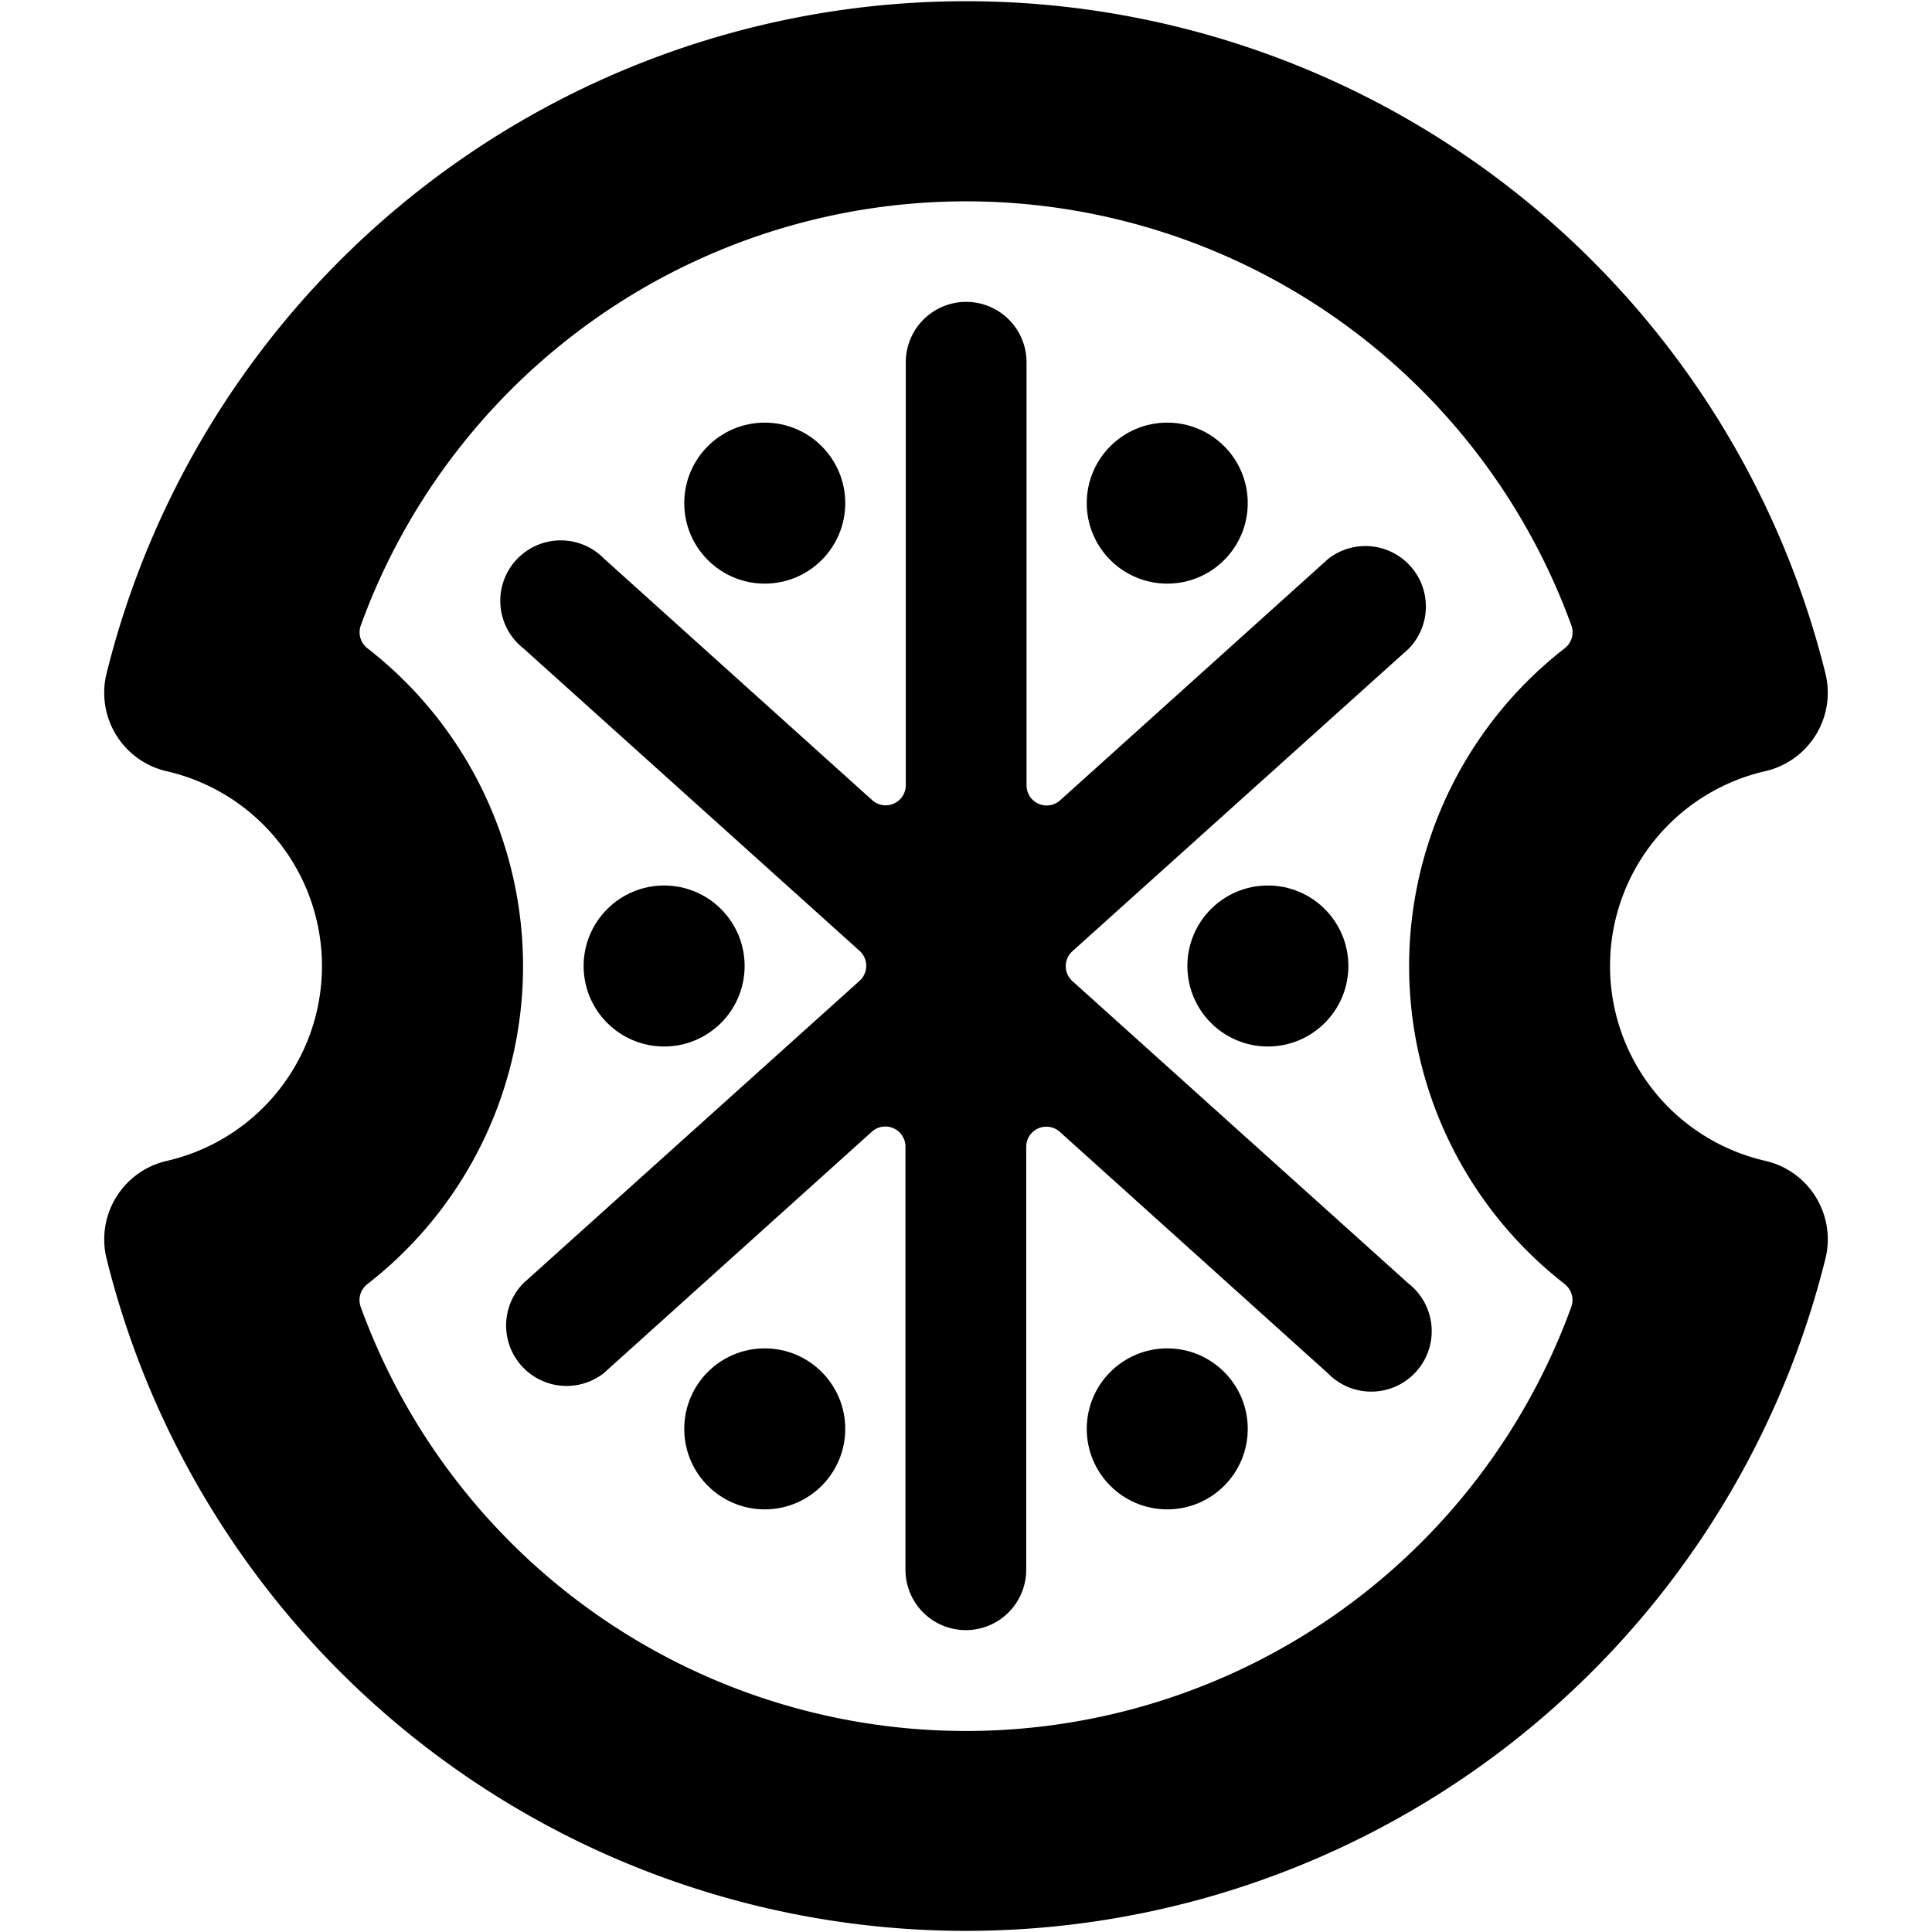 <svg xmlns="http://www.w3.org/2000/svg" viewBox="0 0 24 24"><title>history-armor-shield</title><path d="M21.932,14.421a2.483,2.483,0,0,1,0-4.842,1,1,0,0,0,.744-1.214,11,11,0,0,0-21.352,0,1,1,0,0,0,.744,1.215,2.483,2.483,0,0,1,0,4.842,1,1,0,0,0-.744,1.214,11,11,0,0,0,21.352,0,1,1,0,0,0-.744-1.215Zm-2.495,1.531a.25.25,0,0,1,.082.283,8,8,0,0,1-15.038,0,.25.25,0,0,1,.082-.283,5,5,0,0,0,0-7.9.251.251,0,0,1-.081-.283,8,8,0,0,1,15.038,0,.251.251,0,0,1-.081.283,5,5,0,0,0,0,7.9Z"/><circle cx="8.25" cy="12" r="1"/><circle cx="9.5" cy="6.25" r="1"/><circle cx="14.5" cy="6.25" r="1"/><circle cx="9.5" cy="17.75" r="1"/><circle cx="14.5" cy="17.75" r="1"/><circle cx="15.75" cy="12" r="1"/><path d="M16.5,6.942l-3.331,3a.25.25,0,0,1-.417-.186V4.5a.75.75,0,0,0-1.5,0V9.754a.25.25,0,0,1-.417.186l-3.331-3a.751.751,0,1,0-1,1.116l4.174,3.756a.25.25,0,0,1,0,.372L6.5,15.942a.751.751,0,0,0,1,1.116l3.331-3a.25.25,0,0,1,.417.186V19.5a.75.75,0,0,0,1.5,0V14.246a.25.25,0,0,1,.417-.186l3.331,3a.751.751,0,1,0,1-1.116l-4.174-3.756a.25.25,0,0,1,0-.372L17.5,8.058a.751.751,0,0,0-1-1.116Z"/></svg>